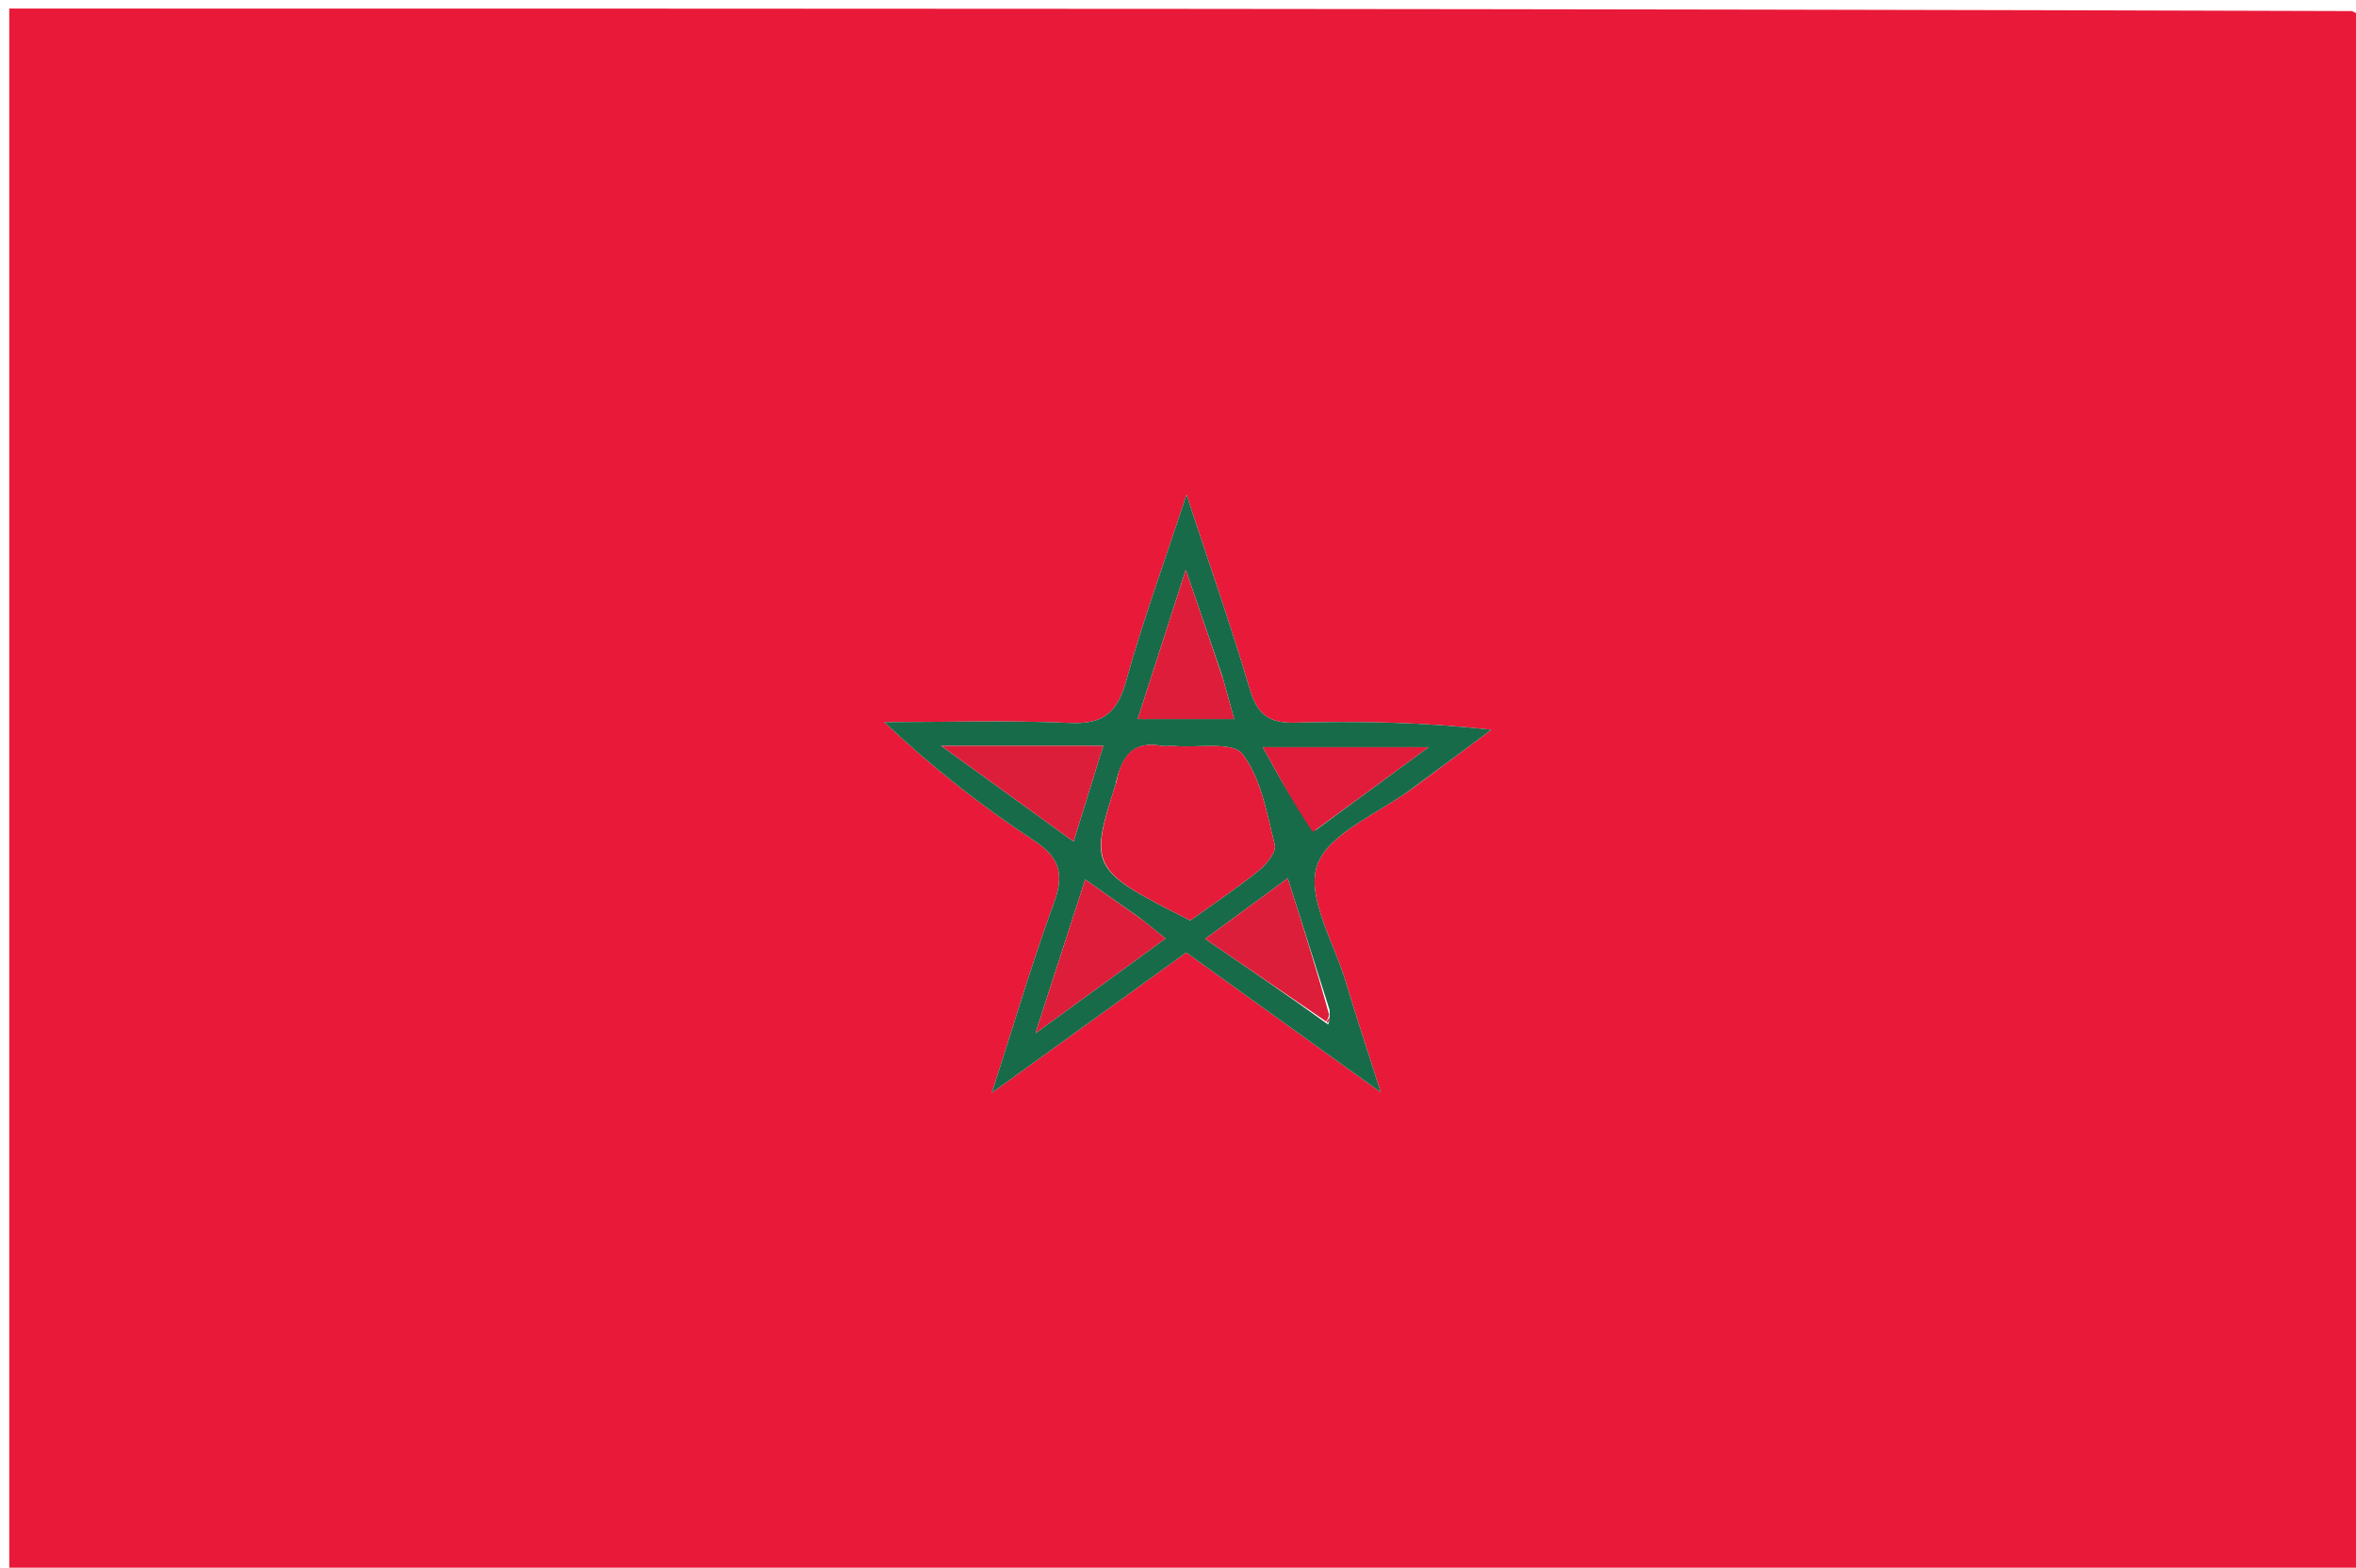 <svg version="1.1" id="Layer_1" xmlns="http://www.w3.org/2000/svg" xmlns:xlink="http://www.w3.org/1999/xlink" x="0px" y="0px"
	 width="100%" viewBox="0 0 275 183" enable-background="new 0 0 275 183" xml:space="preserve">
<path fill="#E91939" opacity="1" stroke="none" 
	d="
M275,184 
	C183.721,184 92.443,184 1.082,184 
	C1.082,123.091 1.082,62.182 1.082,1 
	C92.021,1 183.042,1 274.534,1.292 
	C275.336,1.723 275.668,1.862 276,2 
	C276,62.021 276,122.042 275.707,182.53 
	C275.277,183.332 275.138,183.666 275,184 
M165.294,91.728 
	C168.221,89.548 171.148,87.367 174.075,85.187 
	C166.054,84.297 158.574,84.165 151.103,84.361 
	C148.057,84.442 146.739,83.335 145.884,80.453 
	C143.716,73.147 141.191,65.948 138.496,57.753 
	C135.901,65.641 133.385,72.507 131.435,79.53 
	C130.407,83.236 128.749,84.571 124.859,84.393 
	C117.661,84.064 110.437,84.299 103.224,84.299 
	C108.869,89.633 114.616,94.125 120.689,98.12 
	C123.824,100.182 124.214,102.143 122.985,105.499 
	C120.465,112.381 118.397,119.428 115.765,127.575 
	C124.011,121.624 131.151,116.47 138.464,111.193 
	C145.802,116.467 153.033,121.666 161.171,127.515 
	C159.578,122.503 158.272,118.59 157.094,114.639 
	C155.729,110.057 152.46,104.749 153.736,101.033 
	C155.033,97.254 160.857,95.03 165.294,91.728 
z"/>
<path fill="#841325" opacity="1" stroke="none" 
	d="
M276,1.5 
	C275.668,1.862 275.336,1.723 275.002,1.292 
	C275.333,1 275.667,1 276,1.5 
z"/>
<path fill="#841325" opacity="1" stroke="none" 
	d="
M275.5,184 
	C275.138,183.666 275.277,183.332 275.707,182.999 
	C276,183.333 276,183.667 275.5,184 
z"/>
<path fill="#186B48" opacity="1" stroke="none" 
	d="
M164.996,91.927 
	C160.857,95.03 155.033,97.254 153.736,101.033 
	C152.46,104.749 155.729,110.057 157.094,114.639 
	C158.272,118.59 159.578,122.503 161.171,127.515 
	C153.033,121.666 145.802,116.467 138.464,111.193 
	C131.151,116.47 124.011,121.624 115.765,127.575 
	C118.397,119.428 120.465,112.381 122.985,105.499 
	C124.214,102.143 123.824,100.182 120.689,98.12 
	C114.616,94.125 108.869,89.633 103.224,84.299 
	C110.437,84.299 117.661,84.064 124.859,84.393 
	C128.749,84.571 130.407,83.236 131.435,79.53 
	C133.385,72.507 135.901,65.641 138.496,57.753 
	C141.191,65.948 143.716,73.147 145.884,80.453 
	C146.739,83.335 148.057,84.442 151.103,84.361 
	C158.574,84.165 166.054,84.297 174.075,85.187 
	C171.148,87.367 168.221,89.548 164.996,91.927 
M155.024,119.599 
	C155.13,119.287 155.235,118.976 155.201,117.919 
	C153.624,112.958 152.046,107.997 150.309,102.533 
	C146.79,105.112 143.956,107.189 140.667,109.6 
	C145.783,113.093 150.281,116.163 155.024,119.599 
M130.191,91.678 
	C127.097,101.249 127.288,101.595 138.937,107.446 
	C141.572,105.553 144.333,103.71 146.911,101.641 
	C147.813,100.918 149.001,99.452 148.798,98.641 
	C147.88,94.965 147.2,90.876 145.019,88.016 
	C143.893,86.54 139.81,87.313 137.062,87.085 
	C136.568,87.044 136.054,87.156 135.573,87.067 
	C132.457,86.487 130.937,88.005 130.191,91.678 
M153.534,96.926 
	C157.684,93.878 161.834,90.829 166.742,87.224 
	C159.921,87.224 154.327,87.224 147.402,87.224 
	C149.491,91.028 151.214,94.164 153.534,96.926 
M116.024,87.058 
	C114.465,87.058 112.905,87.058 109.855,87.058 
	C115.744,91.315 120.324,94.626 125.314,98.234 
	C126.582,94.141 127.595,90.869 128.775,87.058 
	C124.442,87.058 120.664,87.058 116.024,87.058 
M133.122,107.21 
	C131.13,105.808 129.137,104.407 126.668,102.669 
	C124.76,108.567 123.022,113.94 120.861,120.623 
	C126.614,116.43 131.21,113.081 136.042,109.559 
	C134.941,108.665 134.305,108.148 133.122,107.21 
M142.677,78.951 
	C141.383,75.182 140.089,71.413 138.41,66.52 
	C136.319,73.007 134.614,78.295 132.796,83.936 
	C136.778,83.936 140.254,83.936 144.06,83.936 
	C143.586,82.235 143.238,80.985 142.677,78.951 
z"/>
<path fill="#E41B39" opacity="1" stroke="none" 
	d="
M130.313,91.291 
	C130.937,88.005 132.457,86.487 135.573,87.067 
	C136.054,87.156 136.568,87.044 137.062,87.085 
	C139.81,87.313 143.893,86.54 145.019,88.016 
	C147.2,90.876 147.88,94.965 148.798,98.641 
	C149.001,99.452 147.813,100.918 146.911,101.641 
	C144.333,103.71 141.572,105.553 138.937,107.446 
	C127.288,101.595 127.097,101.249 130.313,91.291 
z"/>
<path fill="#E11B3A" opacity="1" stroke="none" 
	d="
M153.235,97.113 
	C151.214,94.164 149.491,91.028 147.402,87.224 
	C154.327,87.224 159.921,87.224 166.742,87.224 
	C161.834,90.829 157.684,93.878 153.235,97.113 
z"/>
<path fill="#DC1E3A" opacity="1" stroke="none" 
	d="
M116.455,87.058 
	C120.664,87.058 124.442,87.058 128.775,87.058 
	C127.595,90.869 126.582,94.141 125.314,98.234 
	C120.324,94.626 115.744,91.315 109.855,87.058 
	C112.905,87.058 114.465,87.058 116.455,87.058 
z"/>
<path fill="#DD1D3A" opacity="1" stroke="none" 
	d="
M133.395,107.42 
	C134.305,108.148 134.941,108.665 136.042,109.559 
	C131.21,113.081 126.614,116.43 120.861,120.623 
	C123.022,113.94 124.76,108.567 126.668,102.669 
	C129.137,104.407 131.13,105.808 133.395,107.42 
z"/>
<path fill="#DC1E3A" opacity="1" stroke="none" 
	d="
M154.779,119.233 
	C150.281,116.163 145.783,113.093 140.667,109.6 
	C143.956,107.189 146.79,105.112 150.309,102.533 
	C152.046,107.997 153.624,112.958 155.13,118.434 
	C155.059,118.948 154.779,119.233 154.779,119.233 
z"/>
<path fill="#DE1D3A" opacity="1" stroke="none" 
	d="
M142.784,79.342 
	C143.238,80.985 143.586,82.235 144.06,83.936 
	C140.254,83.936 136.778,83.936 132.796,83.936 
	C134.614,78.295 136.319,73.007 138.41,66.52 
	C140.089,71.413 141.383,75.182 142.784,79.342 
z"/>
<path fill="#DC1E3A" opacity="1" stroke="none" 
	d="
M155.2,118.806 
	C155.235,118.976 155.13,119.287 154.902,119.416 
	C154.779,119.233 155.059,118.948 155.2,118.806 
z"/>
</svg>